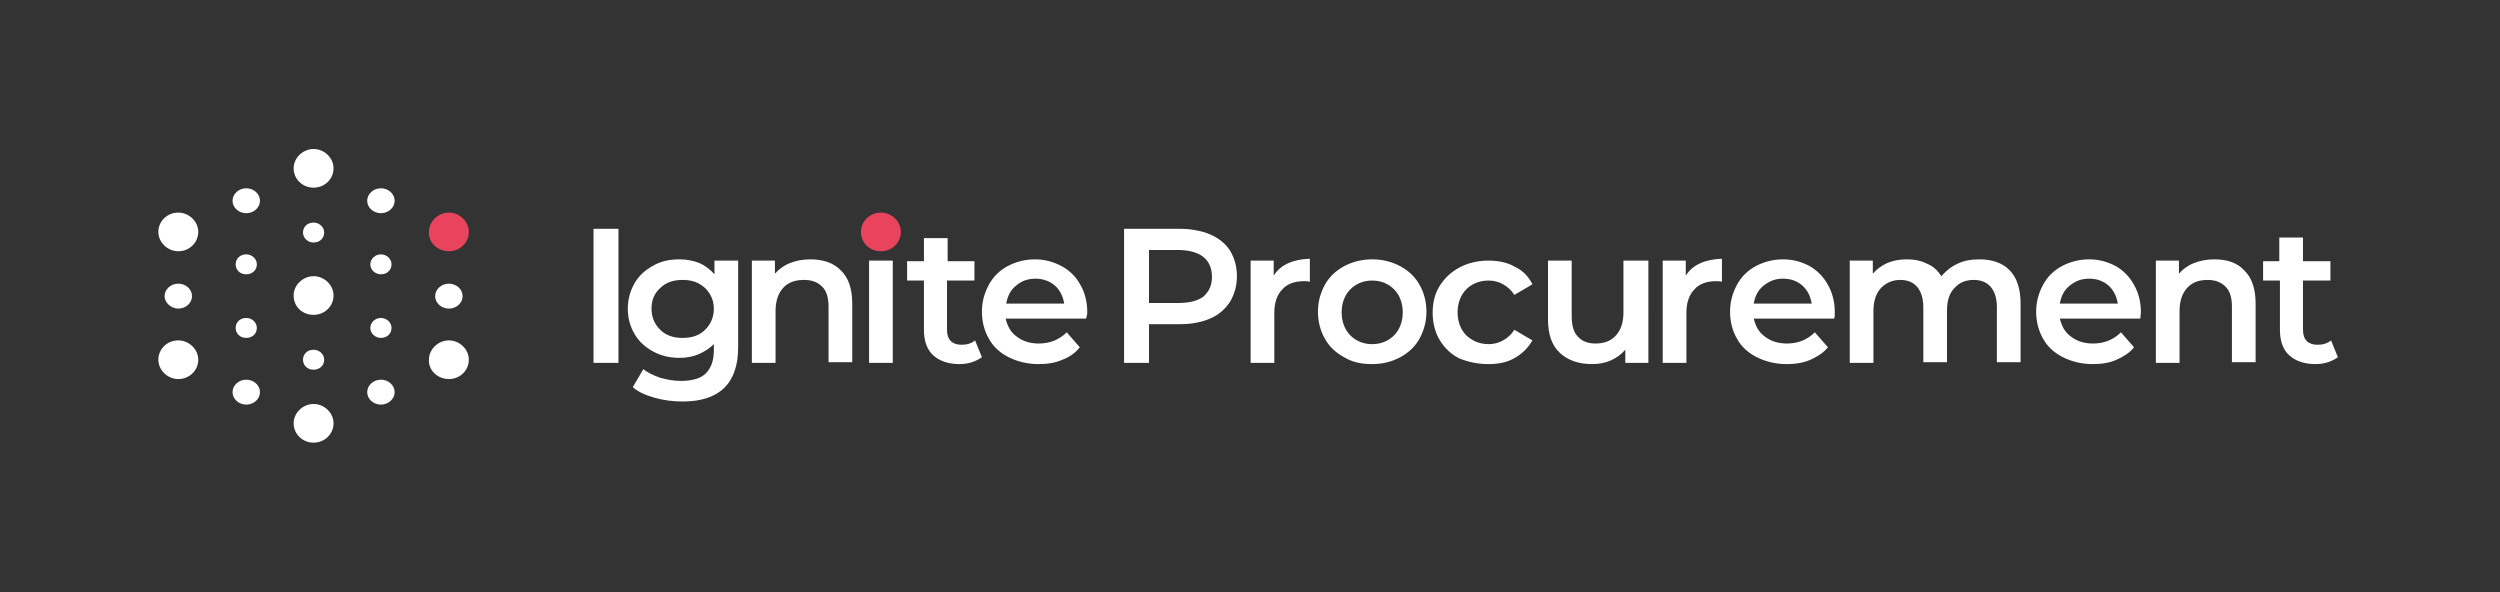 <?xml version="1.0" encoding="utf-8"?>
<!-- Generator: Adobe Illustrator 23.0.1, SVG Export Plug-In . SVG Version: 6.00 Build 0)  -->
<svg version="1.1" xmlns="http://www.w3.org/2000/svg" xmlns:xlink="http://www.w3.org/1999/xlink" x="0px" y="0px"
	 viewBox="0 0 401 95" style="enable-background:new 0 0 401 95;" xml:space="preserve">
<rect x="0" y="0" width="401" height="95" fill="#333333" stroke="none"/>
<style type="text/css">
	.st0{clip-path:url(#SVGID_2_);fill:#FFFFFF;}
	.st1{clip-path:url(#SVGID_2_);fill:#E9435E;}
</style>
<g id="Layer_2">
</g>
<g id="Layer_1">
	<g>
		<defs>
			<rect id="SVGID_1_" x="25.4" y="23.9" width="349.6" height="47.1"/>
		</defs>
		<clipPath id="SVGID_2_">
			<use xlink:href="#SVGID_1_"  style="overflow:visible;"/>
		</clipPath>
		<path class="st0" d="M61.1,34.2c1.2,0,2.2-0.9,2.2-2s-1-2-2.2-2c-1.2,0-2.2,0.9-2.2,2S59.9,34.2,61.1,34.2"/>
		<path class="st0" d="M39.5,34.2c1.2,0,2.2-0.9,2.2-2s-1-2-2.2-2s-2.2,0.9-2.2,2S38.3,34.2,39.5,34.2"/>
		<path class="st0" d="M28.6,49.5c1.2,0,2.2-0.9,2.2-2s-1-2-2.2-2c-1.2,0-2.2,0.9-2.2,2S27.5,49.5,28.6,49.5"/>
		<path class="st0" d="M50.3,71c1.8,0,3.2-1.4,3.2-3.1c0-1.7-1.5-3.1-3.2-3.1s-3.2,1.4-3.2,3.1C47.1,69.6,48.5,71,50.3,71"/>
		<path class="st0" d="M50.3,50.5c1.8,0,3.2-1.4,3.2-3.1c0-1.7-1.5-3.1-3.2-3.1s-3.2,1.4-3.2,3.1C47.1,49.2,48.5,50.5,50.3,50.5"/>
		<path class="st0" d="M28.6,40.3c1.8,0,3.2-1.4,3.2-3.1c0-1.7-1.5-3.1-3.2-3.1c-1.8,0-3.2,1.4-3.2,3.1
			C25.4,38.9,26.9,40.3,28.6,40.3"/>
		<path class="st0" d="M28.6,60.8c1.8,0,3.2-1.4,3.2-3.1c0-1.7-1.5-3.1-3.2-3.1c-1.8,0-3.2,1.4-3.2,3.1
			C25.4,59.4,26.9,60.8,28.6,60.8"/>
		<path class="st1" d="M72,40.3c1.8,0,3.2-1.4,3.2-3.1c0-1.7-1.5-3.1-3.2-3.1s-3.2,1.4-3.2,3.1C68.7,38.9,70.2,40.3,72,40.3"/>
		<path class="st0" d="M72,60.8c1.8,0,3.2-1.4,3.2-3.1c0-1.7-1.5-3.1-3.2-3.1s-3.2,1.4-3.2,3.1C68.7,59.4,70.2,60.8,72,60.8"/>
		<path class="st0" d="M50.3,30.1c1.8,0,3.2-1.4,3.2-3.1s-1.5-3.1-3.2-3.1s-3.2,1.4-3.2,3.1S48.5,30.1,50.3,30.1"/>
		<path class="st0" d="M39.5,54.2c1,0,1.7-0.7,1.7-1.6c0-0.9-0.8-1.6-1.7-1.6c-1,0-1.7,0.7-1.7,1.6C37.8,53.5,38.5,54.2,39.5,54.2"
			/>
		<path class="st0" d="M50.3,38.9c1,0,1.7-0.7,1.7-1.6c0-0.9-0.8-1.6-1.7-1.6c-1,0-1.7,0.7-1.7,1.6C48.6,38.1,49.3,38.9,50.3,38.9"
			/>
		<path class="st0" d="M61.1,44c1,0,1.7-0.7,1.7-1.6c0-0.9-0.8-1.6-1.7-1.6s-1.7,0.7-1.7,1.6C59.4,43.3,60.2,44,61.1,44"/>
		<path class="st0" d="M39.5,44c1,0,1.7-0.7,1.7-1.6c0-0.9-0.8-1.6-1.7-1.6c-1,0-1.7,0.7-1.7,1.6C37.8,43.3,38.5,44,39.5,44"/>
		<path class="st0" d="M72,49.5c1.2,0,2.2-0.9,2.2-2s-1-2-2.2-2c-1.2,0-2.2,0.9-2.2,2S70.8,49.5,72,49.5"/>
		<path class="st0" d="M61.1,64.9c1.2,0,2.2-0.9,2.2-2s-1-2-2.2-2c-1.2,0-2.2,0.9-2.2,2S59.9,64.9,61.1,64.9"/>
		<path class="st0" d="M39.5,64.9c1.2,0,2.2-0.9,2.2-2s-1-2-2.2-2s-2.2,0.9-2.2,2S38.3,64.9,39.5,64.9"/>
		<path class="st0" d="M61.1,54.2c1,0,1.7-0.7,1.7-1.6c0-0.9-0.8-1.6-1.7-1.6s-1.7,0.7-1.7,1.6C59.4,53.5,60.2,54.2,61.1,54.2"/>
		<path class="st0" d="M50.3,59.3c1,0,1.7-0.7,1.7-1.6s-0.8-1.6-1.7-1.6c-1,0-1.7,0.7-1.7,1.6S49.3,59.3,50.3,59.3"/>
		<path class="st0" d="M166.1,44.7c1.2,0,2.3,0.4,3.1,1.1c0.8,0.7,1.3,1.7,1.5,2.9h-9.3c0.2-1.2,0.7-2.2,1.6-2.9
			C163.8,45.1,164.8,44.7,166.1,44.7 M174.4,50.1c0-1.7-0.4-3.2-1.1-4.4c-0.7-1.3-1.7-2.3-3-3c-1.3-0.7-2.7-1.1-4.3-1.1
			c-1.6,0-3.1,0.4-4.4,1.1c-1.3,0.7-2.3,1.7-3,3c-0.7,1.3-1.1,2.7-1.1,4.3c0,1.6,0.4,3.1,1.1,4.3c0.7,1.3,1.8,2.3,3.2,3
			c1.4,0.7,3,1.1,4.8,1.1c1.4,0,2.7-0.2,3.8-0.7c1.1-0.4,2.1-1.1,2.8-2l-2.1-2.4c-1.2,1.2-2.7,1.8-4.5,1.8c-1.4,0-2.6-0.4-3.5-1.1
			c-1-0.7-1.5-1.7-1.8-2.9h12.9C174.3,50.8,174.4,50.4,174.4,50.1 M156.4,54.6c-0.6,0.5-1.3,0.7-2.2,0.7c-0.7,0-1.3-0.2-1.7-0.6
			c-0.4-0.4-0.6-1-0.6-1.8V45h4.4v-3.1H152v-3.7h-3.8v3.7h-2.7V45h2.7v7.9c0,1.8,0.5,3.2,1.5,4.1c1,0.9,2.4,1.4,4.2,1.4
			c0.7,0,1.4-0.1,2-0.3c0.6-0.2,1.2-0.5,1.6-0.8L156.4,54.6z M141.3,39.1c0.7,0,1.3-0.2,1.8-0.7c0.5-0.5,0.7-1,0.7-1.7
			c0-0.6-0.2-1.2-0.7-1.6c-0.5-0.4-1.1-0.6-1.8-0.6c-0.7,0-1.3,0.2-1.8,0.7c-0.5,0.4-0.7,1-0.7,1.6c0,0.7,0.2,1.2,0.7,1.6
			S140.6,39.1,141.3,39.1 M139.4,58.2h3.8V41.8h-3.8V58.2z M130,41.6c-1.2,0-2.3,0.2-3.3,0.6s-1.8,1-2.4,1.7v-2.1h-3.7v16.4h3.8
			v-8.3c0-1.6,0.4-2.8,1.2-3.7c0.8-0.9,1.9-1.3,3.4-1.3c1.3,0,2.2,0.4,2.9,1.1c0.7,0.7,1,1.8,1,3.2v8.9h3.8v-9.4
			c0-2.4-0.6-4.2-1.9-5.4C133.7,42.2,132.1,41.6,130,41.6 M109.5,54.2c-1.5,0-2.7-0.4-3.6-1.3s-1.4-2-1.4-3.4c0-1.4,0.5-2.5,1.4-3.3
			c0.9-0.9,2.1-1.3,3.6-1.3c1.5,0,2.6,0.4,3.6,1.3c0.9,0.9,1.4,2,1.4,3.3c0,1.4-0.5,2.5-1.4,3.4S111,54.2,109.5,54.2 M114.6,41.8V44
			c-0.7-0.8-1.5-1.4-2.4-1.8c-1-0.4-2.1-0.6-3.2-0.6c-1.6,0-3,0.3-4.2,1c-1.3,0.7-2.3,1.6-3,2.8c-0.7,1.2-1.1,2.6-1.1,4.1
			c0,1.6,0.4,2.9,1.1,4.1c0.7,1.2,1.7,2.1,3,2.8c1.3,0.7,2.7,1,4.2,1c1.1,0,2.2-0.2,3.1-0.6c0.9-0.4,1.7-0.9,2.4-1.6v0.9
			c0,1.7-0.4,2.9-1.3,3.8c-0.8,0.8-2.2,1.2-4,1.2c-1.1,0-2.2-0.2-3.3-0.5c-1.1-0.4-2-0.8-2.7-1.4l-1.7,2.9c0.9,0.8,2.1,1.3,3.5,1.7
			c1.4,0.4,2.9,0.6,4.5,0.6c5.9,0,8.9-2.9,8.9-8.7V41.8H114.6z M95.2,58.2h4V36.7h-4V58.2z"/>
		<path class="st0" d="M373.9,54.6c-0.6,0.5-1.3,0.7-2.2,0.7c-0.7,0-1.3-0.2-1.7-0.6c-0.4-0.4-0.6-1-0.6-1.8V45h4.4v-3.1h-4.4v-3.8
			h-3.8v3.8H363V45h2.7v7.9c0,1.8,0.5,3.2,1.5,4.1c1,0.9,2.4,1.4,4.2,1.4c0.7,0,1.4-0.1,2-0.3c0.6-0.2,1.2-0.5,1.6-0.8L373.9,54.6z
			 M355.2,41.6c-1.2,0-2.3,0.2-3.3,0.6c-1,0.4-1.8,1-2.4,1.7v-2.1h-3.7v16.4h3.8v-8.3c0-1.6,0.4-2.8,1.2-3.7
			c0.8-0.9,1.9-1.3,3.3-1.3c1.3,0,2.2,0.4,2.9,1.1c0.7,0.7,1,1.8,1,3.2v8.9h3.8v-9.4c0-2.4-0.6-4.2-1.9-5.4
			C358.9,42.2,357.3,41.6,355.2,41.6 M335.1,44.7c1.3,0,2.3,0.4,3.1,1.1c0.8,0.7,1.3,1.7,1.5,2.9h-9.3c0.2-1.2,0.7-2.2,1.6-2.9
			S333.8,44.7,335.1,44.7 M343.4,50.1c0-1.7-0.4-3.2-1.1-4.4c-0.7-1.3-1.7-2.3-2.9-3c-1.3-0.7-2.7-1.1-4.3-1.1
			c-1.6,0-3.1,0.4-4.4,1.1c-1.3,0.7-2.3,1.7-3,3c-0.7,1.3-1.1,2.7-1.1,4.3c0,1.6,0.4,3.1,1.1,4.3c0.7,1.3,1.8,2.3,3.2,3
			c1.4,0.7,3,1.1,4.8,1.1c1.4,0,2.7-0.2,3.8-0.7c1.1-0.5,2.1-1.1,2.8-2l-2.1-2.4c-1.2,1.2-2.7,1.8-4.5,1.8c-1.4,0-2.6-0.4-3.5-1.1
			c-1-0.7-1.5-1.7-1.8-2.9h12.9C343.3,50.8,343.4,50.4,343.4,50.1 M317.5,41.6c-1.3,0-2.5,0.2-3.5,0.7c-1.1,0.5-1.9,1.2-2.6,2
			c-0.6-0.9-1.3-1.6-2.3-2c-1-0.5-2-0.7-3.3-0.7c-1.1,0-2.2,0.2-3.1,0.6c-0.9,0.4-1.7,1-2.3,1.7v-2.1h-3.7v16.4h3.8v-8.3
			c0-1.6,0.4-2.8,1.2-3.7c0.8-0.8,1.8-1.3,3.1-1.3c1.2,0,2.1,0.4,2.7,1.1c0.6,0.7,1,1.8,1,3.2v8.9h3.8v-8.3c0-1.6,0.4-2.8,1.2-3.6
			c0.8-0.9,1.8-1.3,3.1-1.3c1.2,0,2.1,0.4,2.7,1.1c0.6,0.7,1,1.8,1,3.2v8.9h3.8v-9.4c0-2.4-0.6-4.2-1.8-5.4
			C321.2,42.2,319.6,41.6,317.5,41.6 M286,44.7c1.3,0,2.3,0.4,3.1,1.1c0.8,0.7,1.3,1.7,1.5,2.9h-9.3c0.2-1.2,0.7-2.2,1.6-2.9
			S284.7,44.7,286,44.7 M294.3,50.1c0-1.7-0.4-3.2-1.1-4.4c-0.7-1.3-1.7-2.3-2.9-3c-1.3-0.7-2.7-1.1-4.3-1.1c-1.6,0-3.1,0.4-4.4,1.1
			c-1.3,0.7-2.3,1.7-3,3c-0.7,1.3-1.1,2.7-1.1,4.3c0,1.6,0.4,3.1,1.1,4.3c0.7,1.3,1.8,2.3,3.2,3c1.4,0.7,3,1.1,4.8,1.1
			c1.4,0,2.7-0.2,3.8-0.7c1.1-0.5,2.1-1.1,2.8-2l-2.1-2.4c-1.2,1.2-2.7,1.8-4.5,1.8c-1.4,0-2.6-0.4-3.5-1.1c-1-0.7-1.5-1.7-1.8-2.9
			h12.9C294.3,50.8,294.3,50.4,294.3,50.1 M270.4,44.2v-2.4h-3.7v16.4h3.8v-8c0-1.6,0.4-2.9,1.3-3.8c0.8-0.9,2-1.3,3.5-1.3
			c0.3,0,0.6,0,0.9,0.1v-3.7C273.4,41.6,271.5,42.5,270.4,44.2 M260.4,41.8v8.3c0,1.6-0.4,2.8-1.2,3.7c-0.8,0.9-1.9,1.3-3.3,1.3
			c-1.2,0-2.2-0.4-2.8-1.1c-0.7-0.7-1-1.8-1-3.3v-8.9h-3.8v9.4c0,2.4,0.6,4.2,1.9,5.4c1.3,1.2,3,1.8,5.2,1.8c1.1,0,2.1-0.2,3-0.6
			c0.9-0.4,1.7-1,2.3-1.7v2.1h3.7V41.8H260.4z M238.8,58.4c1.6,0,3-0.3,4.2-1c1.2-0.7,2.1-1.6,2.8-2.8l-2.9-1.7
			c-0.5,0.8-1.1,1.3-1.8,1.7c-0.7,0.4-1.5,0.6-2.3,0.6c-1.5,0-2.6-0.5-3.6-1.4c-0.9-0.9-1.4-2.2-1.4-3.7s0.5-2.8,1.4-3.7
			c0.9-0.9,2.1-1.4,3.6-1.4c0.8,0,1.6,0.2,2.3,0.6c0.7,0.4,1.3,0.9,1.8,1.7l2.9-1.7c-0.6-1.2-1.5-2.2-2.8-2.8c-1.2-0.7-2.6-1-4.3-1
			c-1.7,0-3.3,0.4-4.6,1.1c-1.3,0.7-2.4,1.7-3.2,3c-0.8,1.3-1.1,2.7-1.1,4.3c0,1.6,0.4,3.1,1.1,4.3c0.8,1.3,1.8,2.3,3.2,3
			C235.6,58.1,237.1,58.4,238.8,58.4 M220.1,55.2c-1.4,0-2.6-0.5-3.5-1.4c-0.9-0.9-1.4-2.2-1.4-3.7c0-1.5,0.5-2.8,1.4-3.7
			c0.9-0.9,2.1-1.4,3.5-1.4c1.4,0,2.6,0.5,3.5,1.4c0.9,0.9,1.4,2.2,1.4,3.7c0,1.5-0.5,2.8-1.4,3.7C222.7,54.7,221.5,55.2,220.1,55.2
			 M220.1,58.4c1.7,0,3.2-0.4,4.5-1.1c1.3-0.7,2.4-1.7,3.1-3c0.7-1.3,1.1-2.7,1.1-4.3c0-1.6-0.4-3.1-1.1-4.3c-0.7-1.3-1.8-2.3-3.1-3
			c-1.3-0.7-2.8-1.1-4.5-1.1c-1.7,0-3.2,0.4-4.5,1.1c-1.3,0.7-2.4,1.7-3.1,3c-0.7,1.3-1.1,2.7-1.1,4.3c0,1.6,0.4,3.1,1.1,4.3
			c0.7,1.3,1.8,2.3,3.1,3C216.9,58.1,218.4,58.4,220.1,58.4 M204.3,44.2v-2.4h-3.7v16.4h3.8v-8c0-1.6,0.4-2.9,1.3-3.8
			c0.8-0.9,2-1.3,3.5-1.3c0.3,0,0.6,0,0.9,0.1v-3.7C207.3,41.6,205.4,42.5,204.3,44.2 M189,48.6h-4.7v-8.5h4.7c1.7,0,3.1,0.4,4,1.1
			c0.9,0.7,1.4,1.8,1.4,3.2c0,1.4-0.5,2.4-1.4,3.2C192,48.3,190.7,48.6,189,48.6 M189.2,36.7h-8.9v21.5h4V52h4.9
			c1.9,0,3.5-0.3,4.9-0.9c1.4-0.6,2.4-1.5,3.2-2.7c0.7-1.2,1.1-2.5,1.1-4.1c0-1.6-0.4-2.9-1.1-4.1c-0.7-1.1-1.8-2-3.2-2.6
			C192.7,37,191,36.7,189.2,36.7"/>
		<path class="st1" d="M141.3,40.3c1.8,0,3.2-1.4,3.2-3.1c0-1.7-1.5-3.1-3.2-3.1c-1.8,0-3.2,1.4-3.2,3.1
			C138.1,39,139.5,40.3,141.3,40.3"/>
	</g>
</g>
</svg>
